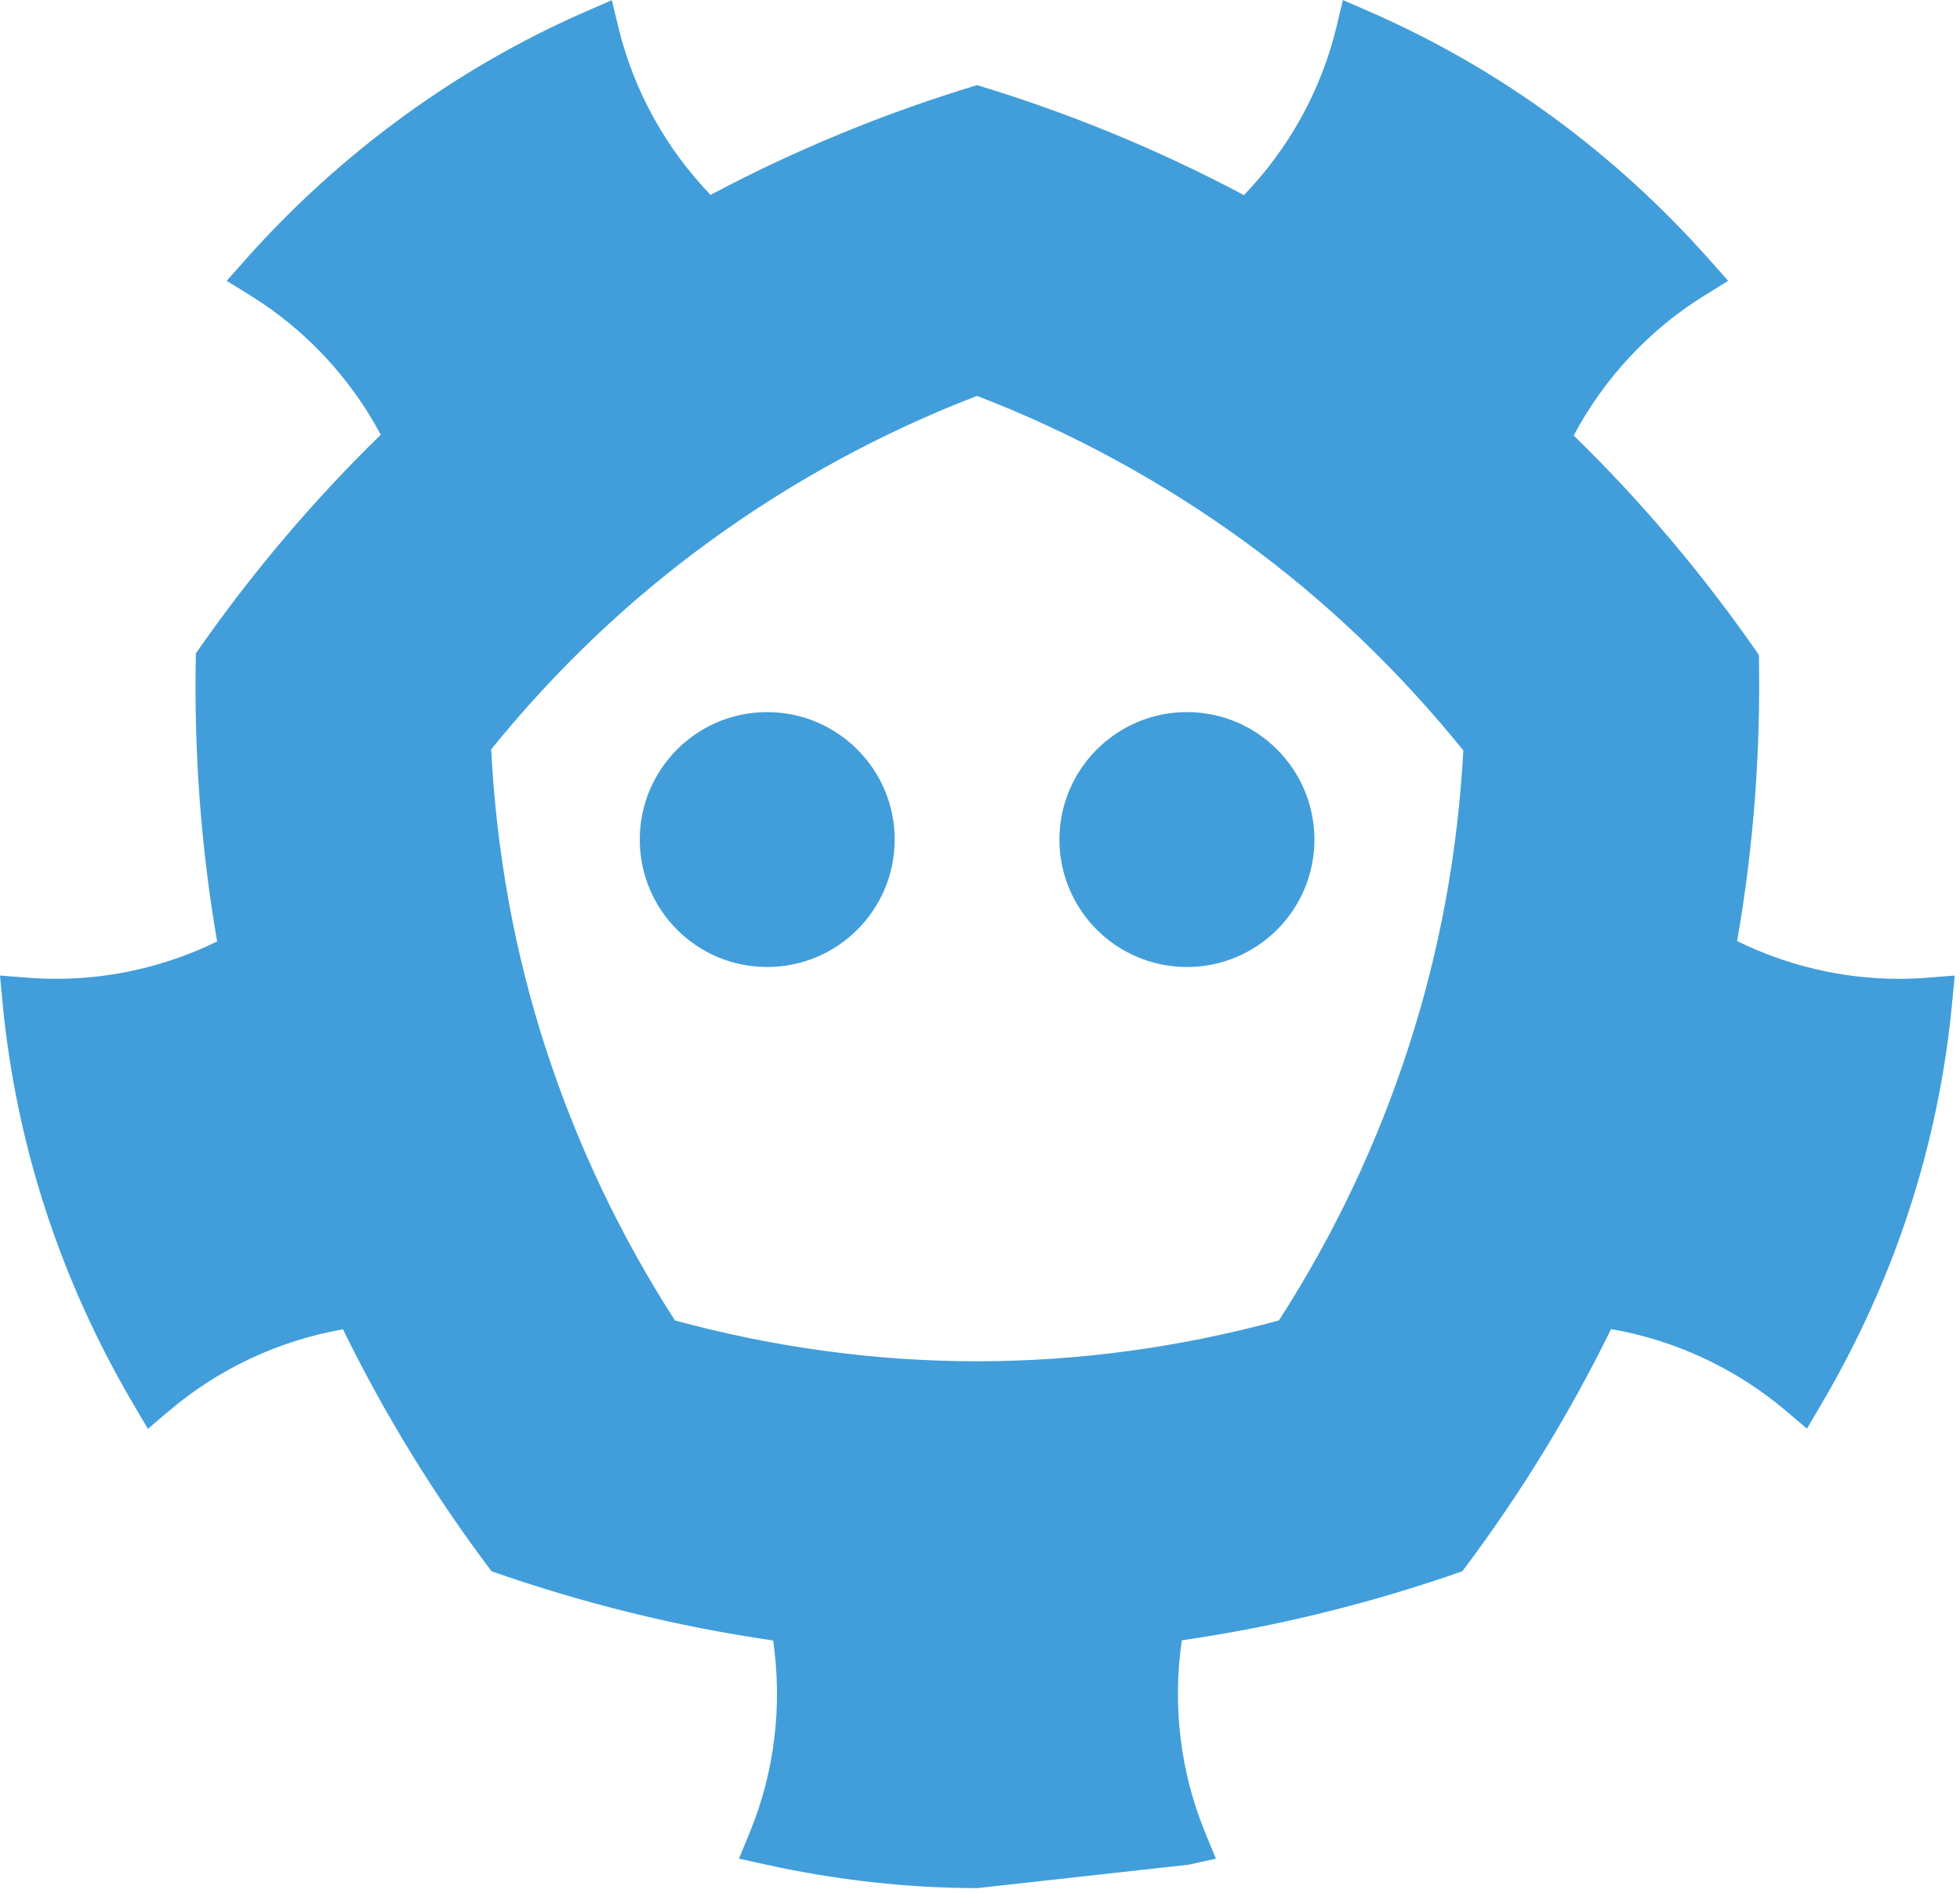 <svg width="207" height="200" viewBox="0 0 207 200" fill="none" xmlns="http://www.w3.org/2000/svg">
<g clip-path="url(#clip0_373_3219)">
<path d="M203.527 103.277C202.557 103.358 201.583 103.396 200.549 103.396C194.544 103.396 188.718 101.988 183.463 99.409C185.213 89.372 185.957 79.259 185.761 69.184C180.064 60.943 173.552 53.166 166.201 46.002C169.39 40.023 174.105 34.878 179.991 31.23L182.517 29.668L180.548 27.447C170.403 16.022 158.294 7.19 144.566 1.196L141.828 0.005L141.133 2.899C139.496 9.643 136.074 15.727 131.375 20.609C122.38 15.828 112.939 11.937 103.187 8.993C93.45 11.933 84.024 15.815 75.041 20.585C70.362 15.709 66.948 9.64 65.318 2.915L64.618 0.021L61.89 1.207C48.335 7.114 35.893 16.186 25.914 27.439L23.939 29.665L26.463 31.227C32.331 34.861 37.032 39.976 40.216 45.922C32.887 53.059 26.383 60.81 20.689 69.014C20.468 79.085 21.173 89.271 22.931 99.448C17.702 102.002 11.909 103.394 5.944 103.394C4.897 103.394 3.918 103.356 2.966 103.277L0 103.052L0.278 106.013C1.731 120.994 6.383 135.243 14.111 148.368L15.619 150.929L17.885 149.007C23.128 144.569 29.456 141.605 36.221 140.418C40.625 149.419 45.88 157.978 51.913 165.978C61.452 169.314 71.389 171.805 81.652 173.287C82.636 180.074 81.852 187.094 79.175 193.585L78.046 196.336L80.949 196.975C88.384 198.61 95.886 199.443 103.231 199.443L125.506 196.975L128.413 196.336L127.281 193.58C124.611 187.088 123.827 180.061 124.811 173.272C135.033 171.788 144.934 169.305 154.437 165.978C160.478 157.97 165.738 149.403 170.148 140.394C176.943 141.576 183.301 144.543 188.573 148.99L190.838 150.91L192.339 148.355C200.081 135.213 204.732 120.965 206.163 106.008L206.441 103.052L203.527 103.277ZM135.066 139.482C124.527 142.348 113.825 143.795 103.187 143.795C92.519 143.795 81.831 142.349 71.283 139.482C65.51 130.523 60.92 120.854 57.629 110.717C54.35 100.624 52.431 90.049 51.875 79.159C58.686 70.738 66.432 63.361 74.99 57.15C83.68 50.831 93.159 45.677 103.187 41.819C113.191 45.676 122.651 50.818 131.329 57.117C139.92 63.361 147.7 70.795 154.545 79.269C153.961 90.097 152.02 100.611 148.736 110.688C145.445 120.837 140.85 130.516 135.066 139.482ZM111.889 88.68C111.889 96.125 117.923 102.147 125.358 102.147C132.791 102.147 138.817 96.126 138.817 88.68C138.817 81.264 132.791 75.219 125.358 75.219C117.923 75.219 111.89 81.264 111.89 88.68H111.889ZM94.489 88.68C94.489 96.125 88.457 102.147 81.022 102.147C73.582 102.147 67.567 96.126 67.567 88.68C67.567 81.266 73.582 75.222 81.022 75.222C88.457 75.222 94.49 81.266 94.49 88.681L94.489 88.68Z" fill="#419EDA"/>
</g>
<defs>
<clipPath id="clip0_373_3219">
<rect width="206.441" height="200" fill="white"/>
</clipPath>
</defs>
</svg>
